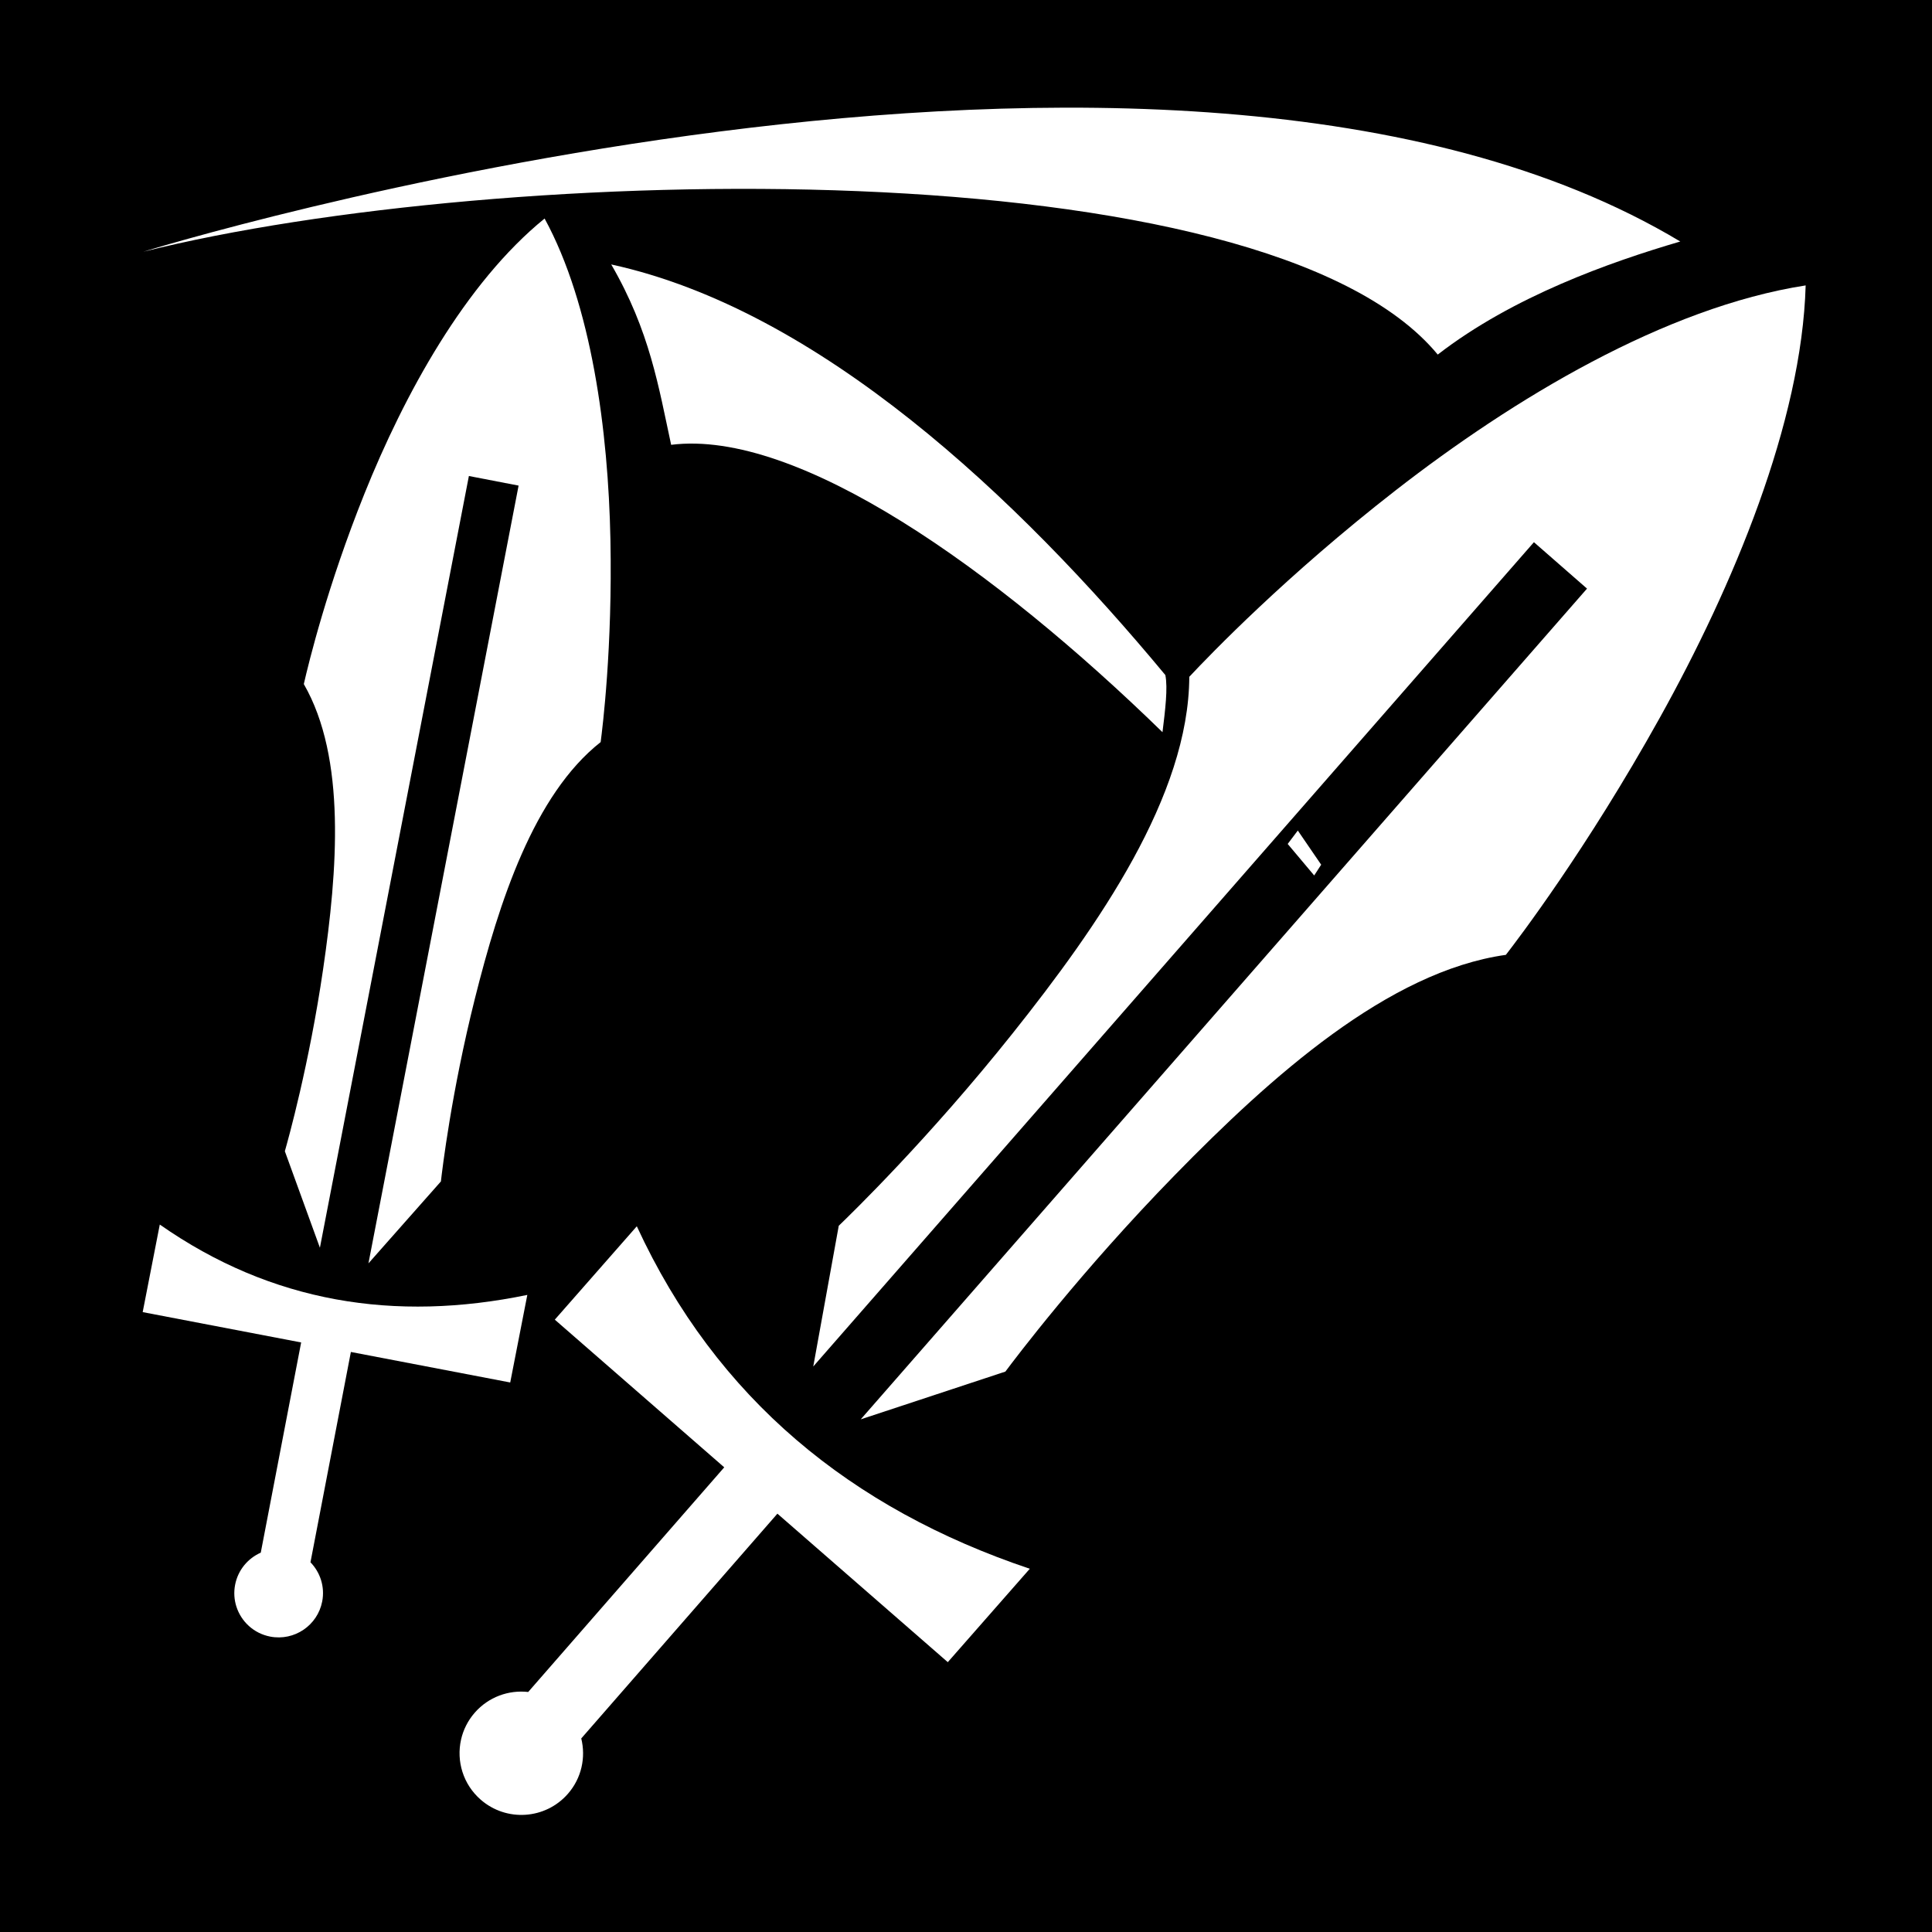 <?xml version="1.0" encoding="UTF-8" standalone="no"?>
<svg
   xmlns:dc="http://purl.org/dc/elements/1.1/"
   xmlns:cc="http://creativecommons.org/ns#"
   xmlns:rdf="http://www.w3.org/1999/02/22-rdf-syntax-ns#"
   xmlns:svg="http://www.w3.org/2000/svg"
   xmlns="http://www.w3.org/2000/svg"
   xmlns:sodipodi="http://sodipodi.sourceforge.net/DTD/sodipodi-0.dtd"
   xmlns:inkscape="http://www.inkscape.org/namespaces/inkscape"
   style="height: 512px; width: 512px;"
   viewBox="0 0 512 512"
   version="1.1"
   id="svg8"
   sodipodi:docname="bloody-sword.svg"
   inkscape:version="0.92.4 (5da689c313, 2019-01-14)"
   inkscape:export-filename="D:\Games\SteamLibrary\steamapps\common\TalesMajEyal\game\addons\tome-classmartyr\overload\data\gfx\talents\bloody-sword.png"
   inkscape:export-xdpi="12"
   inkscape:export-ydpi="12">
  <defs
     id="defs12" />
  <sodipodi:namedview
     pagecolor="#ffffff"
     bordercolor="#666666"
     borderopacity="1"
     objecttolerance="10"
     gridtolerance="10"
     guidetolerance="10"
     inkscape:pageopacity="0"
     inkscape:pageshadow="2"
     inkscape:window-width="1920"
     inkscape:window-height="1057"
     id="namedview10"
     showgrid="false"
     inkscape:zoom="0.921875"
     inkscape:cx="-52.269464"
     inkscape:cy="255.73695"
     inkscape:window-x="-8"
     inkscape:window-y="-8"
     inkscape:window-maximized="1"
     inkscape:current-layer="svg8" />
  <path
     d="M0 0h512v512H0z"
     fill="#000000"
     fill-opacity="1"
     id="path2" />
  <path
     style="fill:#ffffff;fill-opacity:1"
     inkscape:connector-curvature="0"
     id="path4"
     d="m 122.179,461.038 c -1.267,5.658 0.528,11.812 5.214,15.896 6.813,5.939 17.157,5.245 23.101,-1.553 3.65,-4.173 4.782,-9.673 3.544,-14.677 l 51.983,-59.568 45.152,39.353 21.731,-24.749 C 225.625,399.846 189.897,370.753 168.762,324.974 l -21.733,24.748 44.903,39.133 -51.954,59.537 c -5.153,-0.575 -10.493,1.29 -14.158,5.48 -1.858,2.125 -3.067,4.593 -3.642,7.164 z m 100.099,-136.194 -6.756,37.29 190.983,-218.447 14.07,12.301 -192.475,220.155 38.338,-12.66 c 2.6,-3.476 19.942,-26.509 44.86,-52.029 25.608,-26.226 56.613,-54.023 87.772,-58.409 3.117,-4.037 21.336,-27.864 40.794,-62.834 19.389,-34.849 37.629,-78.254 38.655,-114.575 -37.358,5.822 -77.498,30.071 -108.667,54.316 -28.902,22.484 -49.059,43.41 -54.677,49.407 -0.15,31.485 -23.942,65.785 -46.857,94.54 -22.185,27.84 -42.841,47.862 -46.041,50.943 z"
     sodipodi:nodetypes="ccccccccccccccccccccccccccscc" />
  <path
     style="fill:#ffffff;stroke:none;stroke-width:1px;stroke-linecap:butt;stroke-linejoin:miter;stroke-opacity:1"
     d="m 37.966,66.712 c 0,0 271.729,-84.068 407.322,-2.712 -18.712,5.497 -44.341,14.551 -64.271,29.966 C 335.04,38.341 132.052,43.194 37.966,66.712 Z"
     id="path822"
     inkscape:connector-curvature="0"
     sodipodi:nodetypes="cccc" />
  <path
     style="fill:#ffffff;fill-opacity:1;stroke-width:0.718;opacity:1"
     inkscape:connector-curvature="0"
     id="path4-8"
     d="m 62.64,425.743 c 1.259,3.967 4.597,7.135 8.98,7.974 6.372,1.221 12.536,-2.949 13.766,-9.314 0.756,-3.907 -0.531,-7.728 -3.108,-10.383 l 10.707,-55.735 42.228,8.085 4.531,-23.204 c -35.067,7.233 -67.743,2.104 -97.399,-18.648 l -4.533,23.205 41.995,8.039 -10.7,55.705 c -3.404,1.506 -6.041,4.593 -6.8,8.517 -0.384,1.989 -0.242,3.957 0.331,5.76 z m 12.85,-120.65 9.289,25.569 39.482,-204.516 13.173,2.543 -39.79,206.115 19.201,-21.71 c 0.356,-3.096 2.785,-23.65 9.015,-48.484 6.402,-25.522 15.583,-53.969 33.322,-67.952 0.474,-3.63 3.161,-24.993 2.587,-53.715 -0.572,-28.622 -4.95,-62.135 -17.443,-85.032 -21.065,17.115 -37.194,46.664 -47.76,72.967 -9.797,24.392 -14.734,44.656 -16.051,50.407 11.288,19.581 8.931,49.454 5.114,75.571 -3.696,25.285 -9.269,45.17 -10.14,48.237 z"
     sodipodi:nodetypes="ccccccccccccccccccccccccccscc" />
  <path
     style="fill:#ffffff;stroke:none;stroke-width:0.723px;stroke-linecap:butt;stroke-linejoin:miter;stroke-opacity:1"
     d="M 308.831,178.901 C 269.672,131.701 217.08,82.095 161.983,70.082 c 10.252,17.669 12.575,32.562 15.877,47.799 33.64,-4.219 86.01,33.073 130.212,76.156 0.727,-5.875 1.444,-11.732 0.758,-15.135 z"
     id="path822-8-8"
     inkscape:connector-curvature="0"
     sodipodi:nodetypes="ccccc" />
  <path
     style="fill:#ffffff;stroke:none;stroke-width:0.723px;stroke-linecap:butt;stroke-linejoin:miter;stroke-opacity:1"
     d="m 350.126,229.154 -6.193,-9.054 -2.68,3.554 7.022,8.355 z"
     id="path822-8"
     inkscape:connector-curvature="0"
     sodipodi:nodetypes="ccccc" />
</svg>
